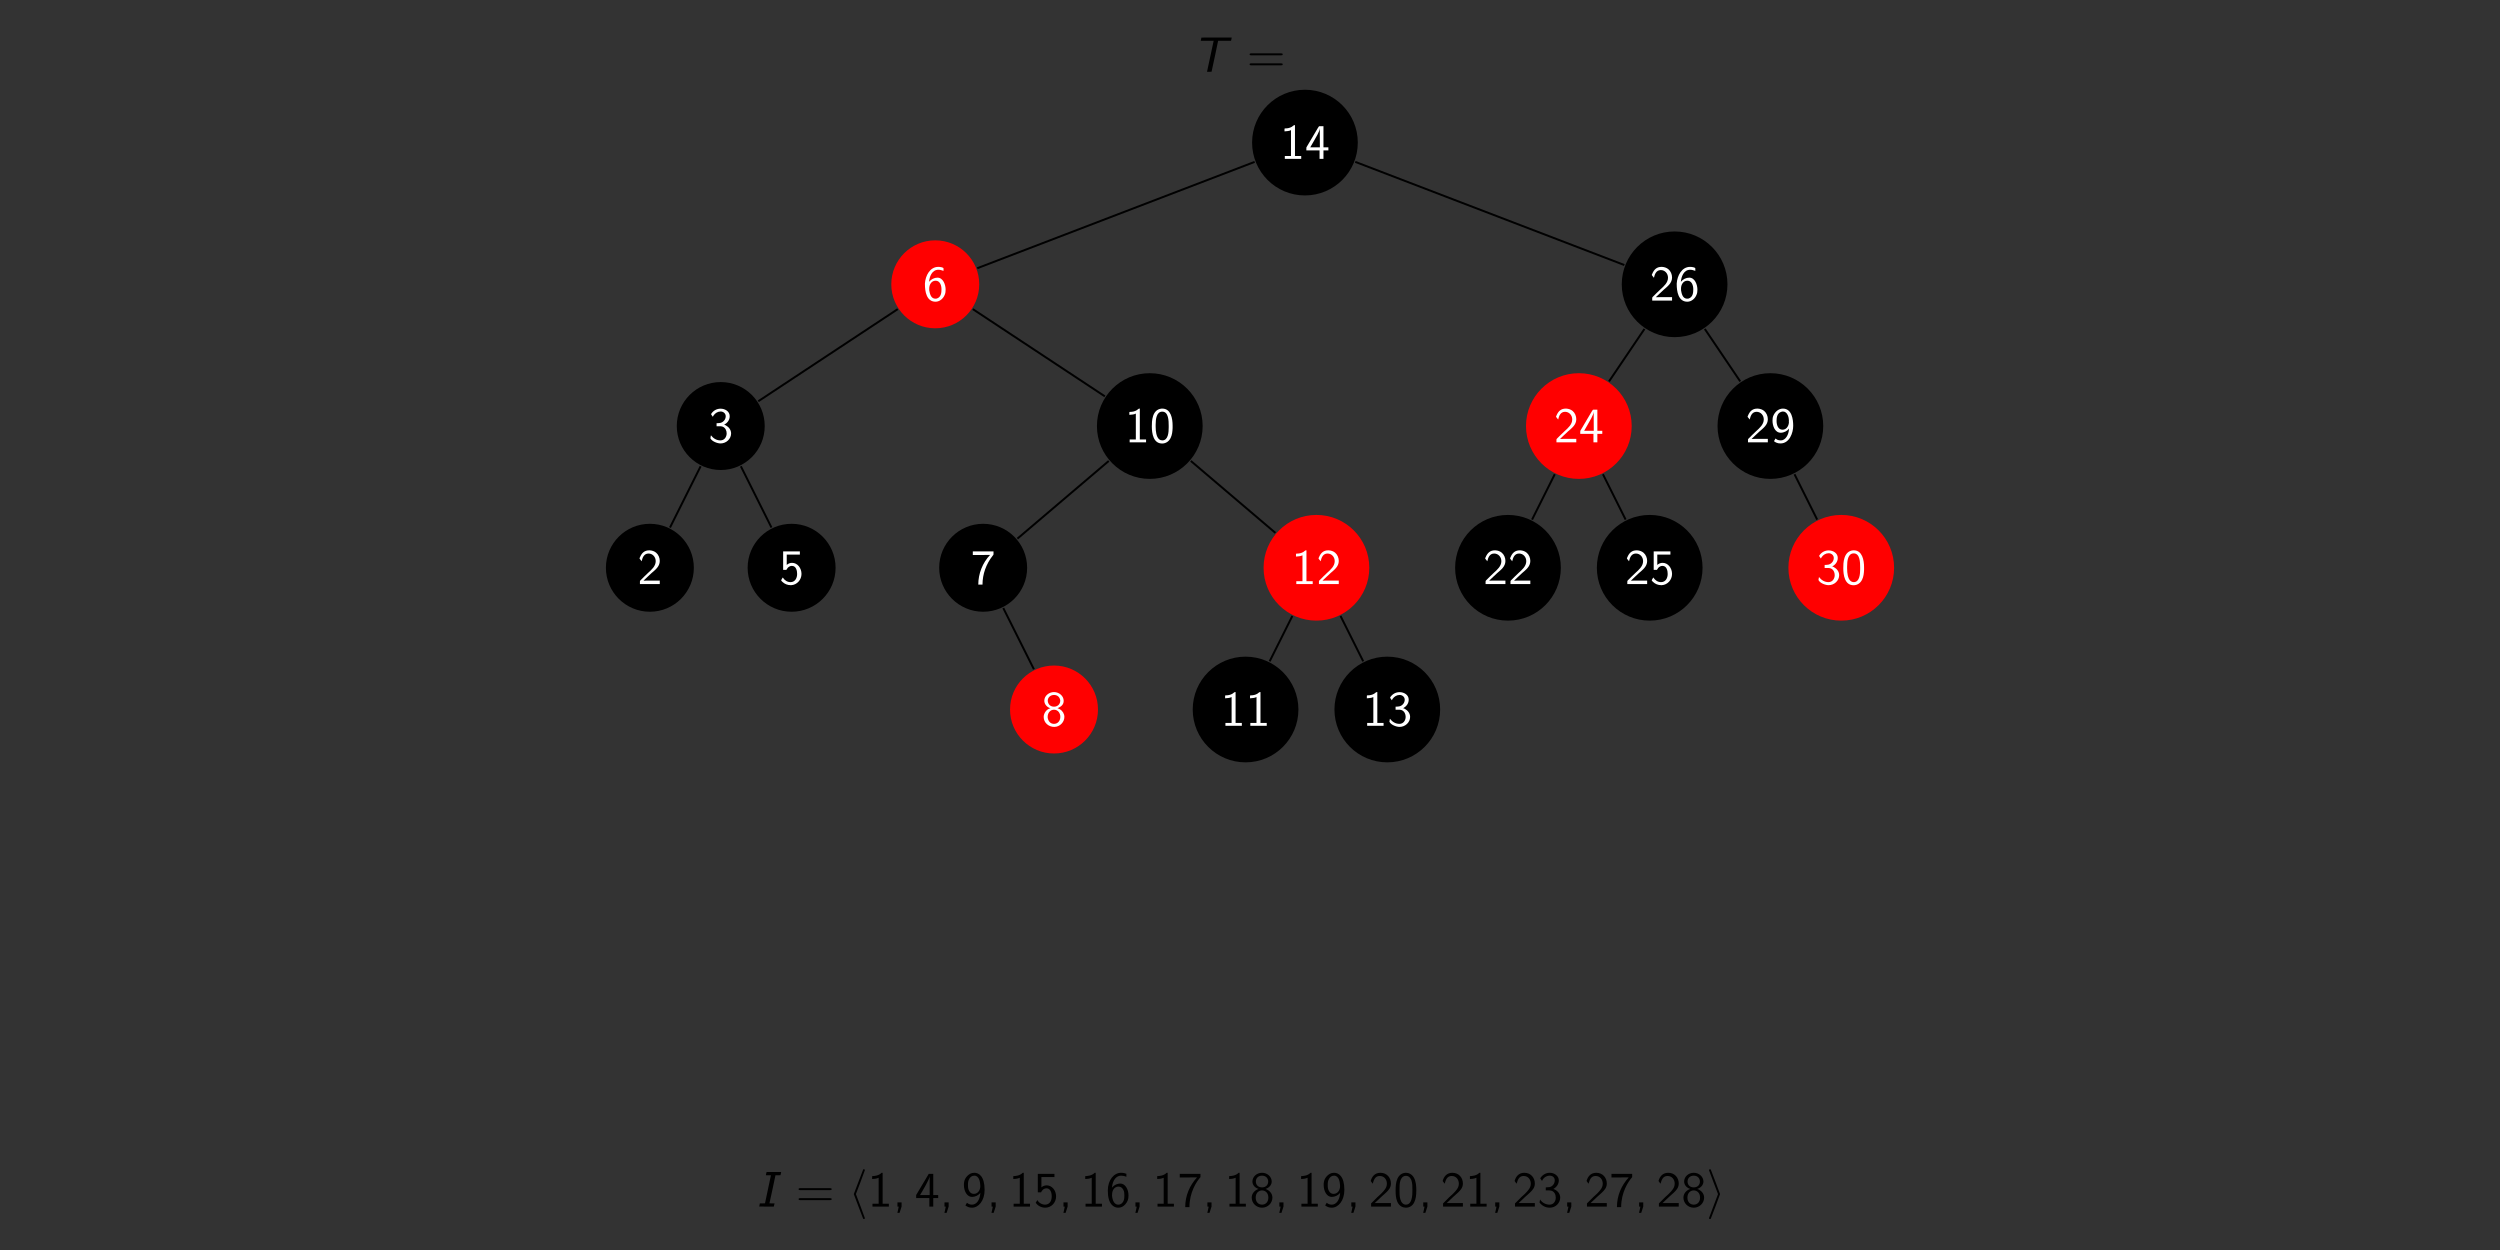 <?xml version="1.0" encoding="UTF-8" standalone="no"?>
<svg
   xmlns:dc="http://purl.org/dc/elements/1.1/"
   xmlns:cc="http://creativecommons.org/ns#"
   xmlns:rdf="http://www.w3.org/1999/02/22-rdf-syntax-ns#"
   xmlns:svg="http://www.w3.org/2000/svg"
   xmlns="http://www.w3.org/2000/svg"
   xmlns:xlink="http://www.w3.org/1999/xlink"
   xmlns:sodipodi="http://sodipodi.sourceforge.net/DTD/sodipodi-0.dtd"
   xmlns:inkscape="http://www.inkscape.org/namespaces/inkscape"
   width="500pt"
   height="250pt"
   viewBox="0 0 500 250"
   version="1.2"
   id="svg2188"
   sodipodi:docname="initial-tree.svg"
   inkscape:version="0.92.4 5da689c313, 2019-01-14">
  <rect x="0" y="0" width="500" height="250" fill="#333333" stroke="none"/>
  <sodipodi:namedview
     pagecolor="#ffffff"
     bordercolor="#666666"
     borderopacity="1"
     objecttolerance="10"
     gridtolerance="10"
     guidetolerance="10"
     inkscape:pageopacity="0"
     inkscape:pageshadow="2"
     inkscape:window-width="1920"
     inkscape:window-height="1021"
     id="namedview2190"
     showgrid="false"
     inkscape:zoom="1.7355994"
     inkscape:cx="340.05331"
     inkscape:cy="192.86135"
     inkscape:window-x="0"
     inkscape:window-y="0"
     inkscape:window-maximized="1"
     inkscape:current-layer="svg2188" />
  <defs
     id="defs1885">
    <g
       id="g1883">
      <symbol
         overflow="visible"
         id="glyph0-0"
         style="overflow:visible">
        <path
           style="stroke:none"
           d=""
           id="path1793"
           inkscape:connector-curvature="0" />
      </symbol>
      <symbol
         overflow="visible"
         id="glyph0-1"
         style="overflow:visible">
        <path
           style="stroke:none"
           d="m 0.703,-6.844 c 0,0 -0.109,0.5 -0.125,0.609 L 0.562,-6.203 h 1.297 c 0.906,0 1.297,0 1.297,0 0,0.016 -1.297,6.109 -1.328,6.188 V 0 H 2.281 c 0.422,0 0.453,0 0.453,-0.016 0,-0.016 0.297,-1.406 0.672,-3.109 L 4.047,-6.203 H 6.625 L 6.703,-6.5 c 0.031,-0.156 0.062,-0.312 0.062,-0.328 v -0.031 h -3.031 c -1.656,0 -3.031,0 -3.031,0.016 z m 0,0"
           id="path1796"
           inkscape:connector-curvature="0" />
      </symbol>
      <symbol
         overflow="visible"
         id="glyph0-2"
         style="overflow:visible">
        <path
           style="stroke:none"
           d="m 1.75,-6.891 c -0.016,0 -0.047,0.141 -0.078,0.297 -0.031,0.156 -0.062,0.297 -0.062,0.297 0,0.031 0.031,0.031 0.5,0.031 H 2.625 L 2.031,-3.469 c -0.328,1.547 -0.594,2.812 -0.594,2.812 0,0.016 -0.234,0.016 -0.516,0.016 -0.281,0 -0.516,0 -0.516,0 0,0 -0.031,0.141 -0.062,0.312 -0.031,0.172 -0.062,0.312 -0.062,0.312 C 0.281,0 0.531,0 1.75,0 h 1.453 l 0.062,-0.297 C 3.297,-0.469 3.344,-0.625 3.344,-0.625 v -0.016 h -0.5 c -0.281,0 -0.516,0 -0.516,-0.016 0,0 0.281,-1.266 0.609,-2.812 l 0.594,-2.797 h 0.5 l 0.5,-0.016 0.078,-0.312 c 0.031,-0.172 0.062,-0.328 0.062,-0.328 H 1.75 Z m 0,0"
           id="path1799"
           inkscape:connector-curvature="0" />
      </symbol>
      <symbol
         overflow="visible"
         id="glyph0-3"
         style="overflow:visible">
        <path
           style="stroke:none"
           d="M 0.969,-0.422 V 0 h 0.125 c 0.125,0 0.125,0 0.125,0.016 0,0.016 -0.062,0.297 -0.125,0.625 L 0.953,1.25 h 0.438 L 1.594,0.625 1.797,-0.016 V -0.844 H 0.969 Z m 0,0"
           id="path1802"
           inkscape:connector-curvature="0" />
      </symbol>
      <symbol
         overflow="visible"
         id="glyph1-0"
         style="overflow:visible">
        <path
           style="stroke:none"
           d=""
           id="path1805"
           inkscape:connector-curvature="0" />
      </symbol>
      <symbol
         overflow="visible"
         id="glyph1-1"
         style="overflow:visible">
        <path
           style="stroke:none"
           d="m 6.844,-3.297 c 0.156,0 0.344,0 0.344,-0.188 C 7.188,-3.688 7,-3.688 6.859,-3.688 h -5.969 c -0.141,0 -0.328,0 -0.328,0.203 0,0.188 0.188,0.188 0.328,0.188 z m 0.016,2 C 7,-1.297 7.188,-1.297 7.188,-1.5 7.188,-1.688 7,-1.688 6.844,-1.688 H 0.891 c -0.141,0 -0.328,0 -0.328,0.188 0,0.203 0.188,0.203 0.328,0.203 z m 0,0"
           id="path1808"
           inkscape:connector-curvature="0" />
      </symbol>
      <symbol
         overflow="visible"
         id="glyph1-2"
         style="overflow:visible">
        <path
           style="stroke:none"
           d="M 2.984,-6.766 H 2.781 C 2.188,-6.156 1.359,-6.125 0.891,-6.094 v 0.578 C 1.219,-5.531 1.688,-5.547 2.188,-5.766 v 5.188 H 0.953 V 0 h 3.281 v -0.578 h -1.25 z m 0,0"
           id="path1811"
           inkscape:connector-curvature="0" />
      </symbol>
      <symbol
         overflow="visible"
         id="glyph1-3"
         style="overflow:visible">
        <path
           style="stroke:none"
           d="M 3.703,-1.703 H 4.688 V -2.312 H 3.703 V -6.547 H 2.797 L 0.281,-2.312 v 0.609 H 2.922 V 0 h 0.781 z M 1.062,-2.312 c 0.516,-0.859 1.922,-3.219 1.922,-3.781 v 3.781 z m 0,0"
           id="path1814"
           inkscape:connector-curvature="0" />
      </symbol>
      <symbol
         overflow="visible"
         id="glyph1-4"
         style="overflow:visible">
        <path
           style="stroke:none"
           d="m 0.719,-0.234 c 0.344,0.25 0.703,0.453 1.328,0.453 1.297,0 2.516,-1.391 2.516,-3.562 0,-2.781 -1.188,-3.422 -2.047,-3.422 -0.688,0 -1.094,0.312 -1.453,0.672 -0.625,0.688 -0.641,1.344 -0.641,1.766 0,1.281 0.656,2.391 1.609,2.391 0.625,0 1.266,-0.281 1.688,-0.828 -0.109,1.609 -0.875,2.375 -1.672,2.375 -0.328,0 -0.656,-0.078 -1.016,-0.375 z M 3.688,-4.344 c 0.016,0.078 0.016,0.172 0.016,0.25 0,0.812 -0.5,1.547 -1.281,1.547 -0.469,0 -0.75,-0.219 -0.953,-0.594 -0.219,-0.391 -0.234,-0.75 -0.234,-1.188 0,-0.438 0.016,-0.844 0.297,-1.281 C 1.719,-5.906 2,-6.188 2.516,-6.188 c 0.984,0 1.156,1.359 1.172,1.844 z m 0,0"
           id="path1817"
           inkscape:connector-curvature="0" />
      </symbol>
      <symbol
         overflow="visible"
         id="glyph1-5"
         style="overflow:visible">
        <path
           style="stroke:none"
           d="M 1.531,-5.906 H 4.141 V -6.547 H 0.812 v 3.688 H 1.469 C 1.641,-3.266 2,-3.656 2.578,-3.656 c 0.469,0 1.016,0.422 1.016,1.609 0,1.656 -1.219,1.656 -1.312,1.656 C 1.609,-0.391 1,-0.781 0.719,-1.312 L 0.391,-0.75 c 0.406,0.562 1.094,0.969 1.906,0.969 1.188,0 2.172,-0.984 2.172,-2.25 0,-1.234 -0.844,-2.219 -1.875,-2.219 -0.406,0 -0.781,0.141 -1.062,0.406 z m 0,0"
           id="path1820"
           inkscape:connector-curvature="0" />
      </symbol>
      <symbol
         overflow="visible"
         id="glyph1-6"
         style="overflow:visible">
        <path
           style="stroke:none"
           d="M 4.141,-6.562 C 3.625,-6.766 3.219,-6.766 3.078,-6.766 c -1.406,0 -2.656,1.406 -2.656,3.562 0,2.812 1.234,3.422 2.078,3.422 0.594,0 1.031,-0.234 1.422,-0.672 0.438,-0.516 0.641,-0.969 0.641,-1.766 0,-1.266 -0.672,-2.391 -1.625,-2.391 -0.312,0 -1.078,0.078 -1.688,0.828 0.141,-1.609 0.922,-2.406 1.844,-2.406 0.375,0 0.688,0.078 1.047,0.219 z m -2.875,4.375 c 0,-0.141 0,-0.156 0.016,-0.281 C 1.281,-3.203 1.719,-4 2.547,-4 c 0.484,0 0.766,0.25 0.969,0.625 0.203,0.359 0.219,0.719 0.219,1.156 0,0.344 0,0.797 -0.234,1.219 -0.172,0.266 -0.422,0.609 -1,0.609 -1.047,0 -1.203,-1.469 -1.234,-1.797 z m 0,0"
           id="path1823"
           inkscape:connector-curvature="0" />
      </symbol>
      <symbol
         overflow="visible"
         id="glyph1-7"
         style="overflow:visible">
        <path
           style="stroke:none"
           d="m 2.312,-5.828 c 0.125,0 0.234,-0.016 0.359,-0.016 H 3.875 c -1.469,1.625 -2.359,3.625 -2.359,5.953 h 0.844 c 0,-2.984 1.422,-5.125 2.203,-6 v -0.656 H 0.422 v 0.719 z m 0,0"
           id="path1826"
           inkscape:connector-curvature="0" />
      </symbol>
      <symbol
         overflow="visible"
         id="glyph1-8"
         style="overflow:visible">
        <path
           style="stroke:none"
           d="m 3.188,-3.531 c 0.891,-0.297 1.234,-0.953 1.234,-1.484 0,-0.938 -0.859,-1.75 -1.922,-1.75 -1.125,0 -1.938,0.828 -1.938,1.75 0,0.531 0.328,1.188 1.219,1.484 -0.719,0.234 -1.359,0.875 -1.359,1.734 0,1.094 0.906,2.016 2.062,2.016 1.188,0 2.078,-0.953 2.078,-2.016 0,-0.906 -0.703,-1.516 -1.375,-1.734 z M 2.5,-3.844 c -0.781,0 -1.25,-0.484 -1.25,-1.172 0,-0.688 0.5,-1.172 1.234,-1.172 0.781,0 1.234,0.531 1.234,1.172 0,0.719 -0.516,1.172 -1.219,1.172 z m 0,3.453 c -0.703,0 -1.281,-0.484 -1.281,-1.406 0,-1.047 0.719,-1.438 1.266,-1.438 0.578,0 1.266,0.406 1.266,1.438 0,0.953 -0.625,1.406 -1.25,1.406 z m 0,0"
           id="path1829"
           inkscape:connector-curvature="0" />
      </symbol>
      <symbol
         overflow="visible"
         id="glyph1-9"
         style="overflow:visible">
        <path
           style="stroke:none"
           d="M 1.734,-1.875 0.5,-0.641 V 0 h 3.969 v -0.703 h -1.812 c -0.109,0 -0.234,0 -0.359,0 H 1.219 c 0.312,-0.281 1.078,-1.016 1.391,-1.312 0.188,-0.172 0.688,-0.594 0.875,-0.781 0.453,-0.438 0.984,-0.969 0.984,-1.812 0,-1.156 -0.797,-2.156 -2.109,-2.156 -1.141,0 -1.703,0.781 -1.938,1.641 0.109,0.172 0.172,0.234 0.188,0.266 0.016,0.016 0.125,0.141 0.219,0.281 C 1.031,-5.344 1.312,-6.125 2.219,-6.125 c 0.938,0 1.438,0.75 1.438,1.531 0,0.844 -0.562,1.406 -1.156,2.016 z m 0,0"
           id="path1832"
           inkscape:connector-curvature="0" />
      </symbol>
      <symbol
         overflow="visible"
         id="glyph1-10"
         style="overflow:visible">
        <path
           style="stroke:none"
           d="m 4.562,-3.25 c 0,-0.781 -0.047,-1.719 -0.469,-2.516 -0.406,-0.75 -1.094,-1 -1.594,-1 -0.594,0 -1.297,0.281 -1.703,1.156 -0.328,0.734 -0.375,1.562 -0.375,2.359 0,0.781 0.031,1.516 0.328,2.25 0.406,0.953 1.156,1.219 1.734,1.219 0.719,0 1.359,-0.406 1.672,-1.094 C 4.453,-1.531 4.562,-2.188 4.562,-3.25 Z M 2.5,-0.391 c -0.531,0 -0.938,-0.375 -1.141,-1.094 -0.156,-0.562 -0.156,-1.109 -0.156,-1.891 0,-0.625 0,-1.219 0.156,-1.766 0.062,-0.188 0.312,-1.016 1.125,-1.016 0.781,0 1.031,0.766 1.109,0.938 0.188,0.562 0.188,1.234 0.188,1.844 0,0.656 0,1.297 -0.188,1.922 -0.25,0.906 -0.781,1.062 -1.094,1.062 z m 0,0"
           id="path1835"
           inkscape:connector-curvature="0" />
      </symbol>
      <symbol
         overflow="visible"
         id="glyph1-11"
         style="overflow:visible">
        <path
           style="stroke:none"
           d="m 0.922,-5.125 c 0.281,-0.703 0.938,-1.062 1.547,-1.062 0.516,0 1,0.312 1,0.938 0,0.609 -0.406,1.203 -1.016,1.344 -0.062,0.016 -0.078,0.016 -0.781,0.062 v 0.609 H 2.375 c 1.078,0 1.297,0.938 1.297,1.438 0,0.766 -0.469,1.406 -1.234,1.406 -0.688,0 -1.469,-0.344 -1.906,-1.031 L 0.422,-0.812 C 1.141,0.125 2.062,0.219 2.469,0.219 c 1.203,0 2.094,-0.969 2.094,-2.016 0,-0.906 -0.703,-1.516 -1.375,-1.734 0.75,-0.406 1.094,-1.078 1.094,-1.719 0,-0.844 -0.828,-1.516 -1.812,-1.516 -0.766,0 -1.484,0.406 -1.906,1.109 z m 0,0"
           id="path1838"
           inkscape:connector-curvature="0" />
      </symbol>
      <symbol
         overflow="visible"
         id="glyph2-0"
         style="overflow:visible">
        <path
           style="stroke:none"
           d=""
           id="path1841"
           inkscape:connector-curvature="0" />
      </symbol>
      <symbol
         overflow="visible"
         id="glyph2-1"
         style="overflow:visible">
        <path
           style="stroke:none"
           d="m 0.891,-5.516 c 0.453,-0.062 0.891,-0.031 1.297,-0.25 V -0.594 H 0.953 v 0.578 h 3.281 V -0.594 h -1.25 V -6.766 H 2.875 c -0.156,0 -0.359,0.234 -0.516,0.328 C 1.969,-6.203 1.5,-6.109 1.062,-6.109 H 1 c -0.078,0 -0.109,0.031 -0.109,0.125 z m 0,0"
           id="path1844"
           inkscape:connector-curvature="0" />
      </symbol>
      <symbol
         overflow="visible"
         id="glyph2-2"
         style="overflow:visible">
        <path
           style="stroke:none"
           d="m 0.281,-1.719 h 2.641 v 1.703 h 0.781 V -1.719 H 4.688 V -2.328 H 3.703 v -4.219 h -0.812 l -0.094,0.031 -0.219,0.328 -2.281,3.859 -0.016,0.219 z M 1.062,-2.328 C 1.531,-3.188 2.047,-3.984 2.5,-4.859 2.688,-5.266 2.953,-5.719 2.969,-6.156 l 0.016,3.828 z m 0,0"
           id="path1847"
           inkscape:connector-curvature="0" />
      </symbol>
      <symbol
         overflow="visible"
         id="glyph2-3"
         style="overflow:visible">
        <path
           style="stroke:none"
           d="m 1.25,-3.781 c 0.078,-1 0.562,-2.406 1.859,-2.406 0.375,0 0.672,0.109 1.031,0.219 v -0.484 c 0,-0.219 -0.688,-0.312 -1.047,-0.312 -1.672,0 -2.578,1.766 -2.672,3.312 v 0.172 c 0,1.391 0.297,3.484 2.125,3.484 0.844,0 1.562,-0.656 1.844,-1.406 C 4.531,-1.531 4.562,-1.875 4.562,-2.219 c 0,-0.969 -0.5,-2.391 -1.625,-2.391 -0.656,0 -1.25,0.312 -1.688,0.828 z m 0.016,1.594 c 0.016,-0.031 0.031,-0.047 0.031,-0.078 0,-0.031 -0.016,-0.078 -0.016,-0.109 V -2.453 C 1.281,-3.172 1.703,-4 2.562,-4 c 0.859,0 1.172,0.922 1.172,1.719 0,0.688 -0.078,1.594 -0.969,1.859 C 2.688,-0.406 2.594,-0.406 2.5,-0.406 H 2.422 C 1.531,-0.484 1.391,-1.531 1.266,-2.188 Z m 0,0"
           id="path1850"
           inkscape:connector-curvature="0" />
      </symbol>
      <symbol
         overflow="visible"
         id="glyph2-4"
         style="overflow:visible">
        <path
           style="stroke:none"
           d="M 0.906,-5.125 C 0.969,-5.219 1,-5.312 1.062,-5.406 1.375,-5.859 1.891,-6.188 2.469,-6.188 3,-6.188 3.484,-5.797 3.484,-5.234 3.484,-4.594 3,-4.031 2.406,-3.906 c -0.25,0.062 -0.516,0.047 -0.75,0.062 v 0.609 H 2.25 c 0.234,0 0.453,0 0.656,0.094 0.516,0.234 0.766,0.781 0.766,1.328 0,0.719 -0.453,1.406 -1.25,1.406 C 1.641,-0.406 1,-0.812 0.531,-1.422 0.516,-1.375 0.5,-1.312 0.484,-1.25 L 0.453,-1 c -0.016,0.047 -0.031,0.094 -0.031,0.141 v 0.031 c 0.297,0.625 1.391,1.031 2.031,1.031 1.141,0 2.109,-0.906 2.109,-2 0,-0.703 -0.453,-1.281 -1.047,-1.609 -0.109,-0.047 -0.219,-0.109 -0.344,-0.125 0.625,-0.359 1.109,-0.922 1.109,-1.719 0,-0.984 -0.969,-1.5 -1.812,-1.5 -0.766,0 -1.406,0.344 -1.859,0.984 -0.016,0.031 -0.047,0.062 -0.047,0.109 0,0.094 0.234,0.359 0.344,0.531 z m 0,0"
           id="path1853"
           inkscape:connector-curvature="0" />
      </symbol>
      <symbol
         overflow="visible"
         id="glyph2-5"
         style="overflow:visible">
        <path
           style="stroke:none"
           d="M 0.844,-4.578 C 1,-5.281 1.297,-6.125 2.219,-6.125 c 0.828,0 1.438,0.688 1.438,1.531 0,1 -0.844,1.719 -1.516,2.328 C 1.875,-2.031 1.625,-1.781 1.359,-1.516 L 0.594,-0.75 C 0.531,-0.672 0.5,-0.641 0.5,-0.531 v 0.516 H 4.469 V -0.719 l -3.25,0.016 c 0.547,-0.5 1.047,-1.016 1.609,-1.516 0.734,-0.641 1.641,-1.297 1.641,-2.422 0,-0.625 -0.266,-1.266 -0.734,-1.656 C 3.375,-6.594 2.938,-6.734 2.469,-6.766 H 2.359 c -0.891,0 -1.484,0.453 -1.875,1.438 -0.031,0.047 -0.062,0.109 -0.062,0.172 v 0.016 c 0.016,0.078 0.094,0.141 0.125,0.188 0.094,0.125 0.188,0.266 0.297,0.375 z m 0,0"
           id="path1856"
           inkscape:connector-curvature="0" />
      </symbol>
      <symbol
         overflow="visible"
         id="glyph2-6"
         style="overflow:visible">
        <path
           style="stroke:none"
           d="m 0.797,-6.547 v 3.688 h 0.469 c 0.016,0 0.047,0.016 0.094,0.016 0.141,0 0.219,-0.25 0.328,-0.391 0.203,-0.25 0.531,-0.422 0.859,-0.422 0.906,0 1.047,1.078 1.047,1.625 0,0.781 -0.391,1.625 -1.328,1.625 -0.641,0 -1.203,-0.375 -1.531,-0.922 H 0.719 C 0.609,-1.156 0.406,-0.875 0.406,-0.781 v 0.016 c 0,0.078 0.172,0.234 0.25,0.312 0.438,0.422 1.031,0.656 1.641,0.656 H 2.406 c 1.172,-0.062 2.062,-1.078 2.062,-2.25 0,-1.141 -0.781,-2.219 -1.891,-2.219 -0.406,0 -0.781,0.156 -1.062,0.422 v -2.062 h 2.625 v -0.641 z m 0,0"
           id="path1859"
           inkscape:connector-curvature="0" />
      </symbol>
      <symbol
         overflow="visible"
         id="glyph2-7"
         style="overflow:visible">
        <path
           style="stroke:none"
           d="m 2.359,-6.766 c -1.938,0.188 -1.953,2.594 -1.953,3.562 0,1.406 0.297,3.422 2.062,3.422 0.734,0 1.359,-0.422 1.688,-1.094 0.312,-0.625 0.375,-1.312 0.406,-2 v -0.484 c 0,-1.438 -0.344,-3.406 -2.062,-3.406 -0.047,0 -0.094,0 -0.141,0 z m -1.172,3.938 c -0.016,-0.078 -0.016,-0.156 -0.016,-0.25 V -3.531 c 0,-1.172 0.172,-2.625 1.328,-2.625 1.25,0 1.281,1.828 1.281,2.812 v 0.328 c 0,0.938 -0.078,2.609 -1.281,2.609 -0.969,0 -1.219,-1.188 -1.297,-2.016 0,-0.125 0,-0.266 -0.016,-0.406 z m 0,0"
           id="path1862"
           inkscape:connector-curvature="0" />
      </symbol>
      <symbol
         overflow="visible"
         id="glyph2-8"
         style="overflow:visible">
        <path
           style="stroke:none"
           d="m 0.422,-6.547 v 0.719 L 3.875,-5.844 c -1.516,1.578 -2.359,3.766 -2.359,5.938 h 0.844 c 0,-2.125 0.734,-4.125 2.031,-5.781 C 4.469,-5.781 4.562,-5.859 4.562,-6 v -0.547 z m 0,0"
           id="path1865"
           inkscape:connector-curvature="0" />
      </symbol>
      <symbol
         overflow="visible"
         id="glyph2-9"
         style="overflow:visible">
        <path
           style="stroke:none"
           d="m 1.781,-3.531 c -0.781,0.156 -1.359,1 -1.359,1.734 0,1.203 1.031,2 2.094,2 h 0.031 c 1.078,0 2.016,-0.922 2.016,-2 0,-0.609 -0.359,-1.219 -0.891,-1.516 C 3.531,-3.406 3.359,-3.5 3.188,-3.531 c 0.625,-0.281 1.234,-0.641 1.234,-1.484 0,-1 -0.938,-1.75 -1.938,-1.75 -0.969,0 -1.938,0.719 -1.938,1.734 0,0.703 0.562,1.328 1.234,1.5 z m -0.562,1.859 c 0,-0.047 0,-0.109 0,-0.156 0,-0.734 0.484,-1.406 1.266,-1.406 0.781,0 1.266,0.656 1.266,1.422 0,0.766 -0.484,1.406 -1.266,1.406 -0.75,0 -1.172,-0.578 -1.266,-1.266 z M 1.25,-4.906 c 0,-0.031 -0.016,-0.078 -0.016,-0.125 0,-0.672 0.562,-1.156 1.266,-1.156 0.625,0 1.125,0.375 1.234,1.078 v 0.078 c 0,0.672 -0.516,1.188 -1.234,1.188 -0.641,0 -1.141,-0.359 -1.25,-1.062 z m 0,0"
           id="path1868"
           inkscape:connector-curvature="0" />
      </symbol>
      <symbol
         overflow="visible"
         id="glyph2-10"
         style="overflow:visible">
        <path
           style="stroke:none"
           d="M 3.703,-2.766 H 3.719 C 3.719,-2 3.344,-0.75 2.422,-0.453 2.328,-0.422 2.219,-0.406 2.125,-0.406 H 2.047 c -0.25,0 -0.484,-0.047 -0.719,-0.156 -0.109,-0.062 -0.188,-0.172 -0.312,-0.219 L 0.812,-0.406 C 0.781,-0.375 0.734,-0.312 0.734,-0.266 0.75,-0.172 1.016,-0.047 1.156,0.031 c 0.266,0.125 0.562,0.172 0.859,0.172 1.797,0 2.547,-2.109 2.547,-3.531 0,-1.25 -0.25,-3.438 -2.062,-3.438 -0.828,0 -1.531,0.594 -1.875,1.344 -0.172,0.344 -0.203,0.719 -0.203,1.078 0,0.984 0.453,2.406 1.656,2.406 0.625,0 1.359,-0.375 1.625,-0.828 z m 0,-1.594 C 3.688,-4.344 3.688,-4.297 3.688,-4.266 c 0,0.078 0.016,0.156 0.016,0.234 v 0.047 c -0.047,0.672 -0.469,1.438 -1.281,1.438 -0.906,0 -1.188,-0.984 -1.188,-1.766 0,-0.641 0.109,-1.562 0.953,-1.812 0.109,-0.031 0.219,-0.062 0.328,-0.062 0.906,0 1.188,1.234 1.188,1.766 z m 0,0"
           id="path1871"
           inkscape:connector-curvature="0" />
      </symbol>
      <symbol
         overflow="visible"
         id="glyph3-0"
         style="overflow:visible">
        <path
           style="stroke:none"
           d=""
           id="path1874"
           inkscape:connector-curvature="0" />
      </symbol>
      <symbol
         overflow="visible"
         id="glyph3-1"
         style="overflow:visible">
        <path
           style="stroke:none"
           d="M 3.047,-7.469 C 3.016,-7.453 2.969,-7.422 2.953,-7.375 2.938,-7.359 2.516,-6.25 2.016,-4.938 1.422,-3.375 1.094,-2.516 1.094,-2.5 c 0,0.031 0.328,0.891 0.922,2.453 0.5,1.312 0.922,2.422 0.938,2.438 C 3,2.484 3.125,2.516 3.203,2.469 3.266,2.438 3.312,2.375 3.312,2.312 c 0,-0.047 -0.047,-0.172 -0.891,-2.422 -0.5,-1.297 -0.906,-2.375 -0.906,-2.391 0,0 0.406,-1.078 0.906,-2.375 0.844,-2.25 0.891,-2.375 0.891,-2.422 0,-0.094 -0.094,-0.188 -0.188,-0.188 -0.031,0 -0.062,0.016 -0.078,0.016 z m 0,0"
           id="path1877"
           inkscape:connector-curvature="0" />
      </symbol>
      <symbol
         overflow="visible"
         id="glyph3-2"
         style="overflow:visible">
        <path
           style="stroke:none"
           d="m 0.656,-7.453 c -0.062,0.031 -0.094,0.094 -0.109,0.156 0,0.047 0.047,0.172 0.906,2.422 0.484,1.297 0.906,2.375 0.906,2.375 0,0.016 -0.422,1.094 -0.906,2.391 -0.859,2.25 -0.906,2.375 -0.906,2.422 C 0.562,2.375 0.594,2.438 0.656,2.469 0.75,2.516 0.875,2.484 0.922,2.391 c 0,-0.016 0.438,-1.125 0.938,-2.438 0.594,-1.562 0.906,-2.422 0.906,-2.453 0,-0.016 -0.312,-0.875 -0.906,-2.438 -0.5,-1.312 -0.938,-2.422 -0.938,-2.438 C 0.875,-7.469 0.75,-7.5 0.656,-7.453 Z m 0,0"
           id="path1880"
           inkscape:connector-curvature="0" />
      </symbol>
    </g>
  </defs>
  <g
     id="surface24784"
     transform="translate(109.883,3.991)">
    <g
       style="fill:#000000;fill-opacity:1"
       id="g1889">
      <use
         xlink:href="#glyph0-1"
         x="129.695"
         y="10.368"
         id="use1887"
         width="100%"
         height="100%" />
    </g>
    <g
       style="fill:#000000;fill-opacity:1"
       id="g1893">
      <use
         xlink:href="#glyph1-1"
         x="139.472"
         y="10.368"
         id="use1891"
         width="100%"
         height="100%" />
    </g>
    <path
       style="fill:none;stroke:#000000;stroke-width:0.399;stroke-linecap:butt;stroke-linejoin:miter;stroke-miterlimit:10;stroke-opacity:1"
       d="m -120.864,-64.74 -6.129,-12.254"
       transform="matrix(1,0,0,-1,151.106,24.526)"
       id="path1895"
       inkscape:connector-curvature="0" />
    <path
       style="fill:none;stroke:#000000;stroke-width:0.399;stroke-linecap:butt;stroke-linejoin:miter;stroke-miterlimit:10;stroke-opacity:1"
       d="m -112.817,-64.74 6.125,-12.254"
       transform="matrix(1,0,0,-1,151.106,24.526)"
       id="path1897"
       inkscape:connector-curvature="0" />
    <path
       style="fill:none;stroke:#000000;stroke-width:0.399;stroke-linecap:butt;stroke-linejoin:miter;stroke-miterlimit:10;stroke-opacity:1"
       d="M -81.442,-33.306 -109.336,-51.736"
       transform="matrix(1,0,0,-1,151.106,24.526)"
       id="path1899"
       inkscape:connector-curvature="0" />
    <path
       style="fill:none;stroke:#000000;stroke-width:0.399;stroke-linecap:butt;stroke-linejoin:miter;stroke-miterlimit:10;stroke-opacity:1"
       d="m -60.336,-93.087 6.129,-12.254"
       transform="matrix(1,0,0,-1,151.106,24.526)"
       id="path1901"
       inkscape:connector-curvature="0" />
    <path
       style="fill:none;stroke:#000000;stroke-width:0.399;stroke-linecap:butt;stroke-linejoin:miter;stroke-miterlimit:10;stroke-opacity:1"
       d="M -39.235,-63.673 -57.508,-79.212"
       transform="matrix(1,0,0,-1,151.106,24.526)"
       id="path1903"
       inkscape:connector-curvature="0" />
    <path
       style="fill:none;stroke:#000000;stroke-width:0.399;stroke-linecap:butt;stroke-linejoin:miter;stroke-miterlimit:10;stroke-opacity:1"
       d="m -2.52,-94.677 -4.539,-9.074"
       transform="matrix(1,0,0,-1,151.106,24.526)"
       id="path1905"
       inkscape:connector-curvature="0" />
    <path
       style="fill:none;stroke:#000000;stroke-width:0.399;stroke-linecap:butt;stroke-linejoin:miter;stroke-miterlimit:10;stroke-opacity:1"
       d="m 7.117,-94.677 4.539,-9.074"
       transform="matrix(1,0,0,-1,151.106,24.526)"
       id="path1907"
       inkscape:connector-curvature="0" />
    <path
       style="fill:none;stroke:#000000;stroke-width:0.399;stroke-linecap:butt;stroke-linejoin:miter;stroke-miterlimit:10;stroke-opacity:1"
       d="M -22.825,-63.673 -5.907,-78.064"
       transform="matrix(1,0,0,-1,151.106,24.526)"
       id="path1909"
       inkscape:connector-curvature="0" />
    <path
       style="fill:none;stroke:#000000;stroke-width:0.399;stroke-linecap:butt;stroke-linejoin:miter;stroke-miterlimit:10;stroke-opacity:1"
       d="M -66.43,-33.306 -40.016,-50.755"
       transform="matrix(1,0,0,-1,151.106,24.526)"
       id="path1911"
       inkscape:connector-curvature="0" />
    <path
       style="fill:none;stroke:#000000;stroke-width:0.399;stroke-linecap:butt;stroke-linejoin:miter;stroke-miterlimit:10;stroke-opacity:1"
       d="M -10.059,-3.857 -65.536,-25.126"
       transform="matrix(1,0,0,-1,151.106,24.526)"
       id="path1913"
       inkscape:connector-curvature="0" />
    <path
       style="fill:none;stroke:#000000;stroke-width:0.399;stroke-linecap:butt;stroke-linejoin:miter;stroke-miterlimit:10;stroke-opacity:1"
       d="M 49.964,-66.329 45.425,-75.404"
       transform="matrix(1,0,0,-1,151.106,24.526)"
       id="path1915"
       inkscape:connector-curvature="0" />
    <path
       style="fill:none;stroke:#000000;stroke-width:0.399;stroke-linecap:butt;stroke-linejoin:miter;stroke-miterlimit:10;stroke-opacity:1"
       d="m 59.597,-66.329 4.539,-9.074"
       transform="matrix(1,0,0,-1,151.106,24.526)"
       id="path1917"
       inkscape:connector-curvature="0" />
    <path
       style="fill:none;stroke:#000000;stroke-width:0.399;stroke-linecap:butt;stroke-linejoin:miter;stroke-miterlimit:10;stroke-opacity:1"
       d="m 67.906,-37.271 -7.094,-10.496"
       transform="matrix(1,0,0,-1,151.106,24.526)"
       id="path1919"
       inkscape:connector-curvature="0" />
    <path
       style="fill:none;stroke:#000000;stroke-width:0.399;stroke-linecap:butt;stroke-linejoin:miter;stroke-miterlimit:10;stroke-opacity:1"
       d="m 97.91,-66.329 4.535,-9.074"
       transform="matrix(1,0,0,-1,151.106,24.526)"
       id="path1921"
       inkscape:connector-curvature="0" />
    <path
       style="fill:none;stroke:#000000;stroke-width:0.399;stroke-linecap:butt;stroke-linejoin:miter;stroke-miterlimit:10;stroke-opacity:1"
       d="m 79.968,-37.271 7.09,-10.496"
       transform="matrix(1,0,0,-1,151.106,24.526)"
       id="path1923"
       inkscape:connector-curvature="0" />
    <path
       style="fill:none;stroke:#000000;stroke-width:0.399;stroke-linecap:butt;stroke-linejoin:miter;stroke-miterlimit:10;stroke-opacity:1"
       d="M 10.058,-3.857 63.878,-24.49"
       transform="matrix(1,0,0,-1,151.106,24.526)"
       id="path1925"
       inkscape:connector-curvature="0" />
    <path
       style="fill:#000000;fill-opacity:1;fill-rule:nonzero;stroke:none"
       d="m 161.676,24.527 c 0,-5.84 -4.73,-10.57 -10.57,-10.57 -5.836,0 -10.57,4.73 -10.57,10.57 0,5.836 4.734,10.57 10.57,10.57 5.84,0 10.57,-4.734 10.57,-10.57 z m 0,0"
       id="path1927"
       inkscape:connector-curvature="0" />
    <g
       style="fill:#ffffff;fill-opacity:1"
       id="g1933">
      <use
         xlink:href="#glyph2-1"
         x="146.126"
         y="27.802"
         id="use1929"
         width="100%"
         height="100%" />
      <use
         xlink:href="#glyph2-2"
         x="151.106"
         y="27.802"
         id="use1931"
         width="100%"
         height="100%" />
    </g>
    <path
       style="fill:#ff0000;fill-opacity:1;fill-rule:nonzero;stroke:none"
       d="m 85.965,52.871 c 0,-4.855 -3.938,-8.793 -8.793,-8.793 -4.859,0 -8.797,3.938 -8.797,8.793 0,4.859 3.938,8.797 8.797,8.797 4.855,0 8.793,-3.938 8.793,-8.797 z m 0,0"
       id="path1935"
       inkscape:connector-curvature="0" />
    <g
       style="fill:#ffffff;fill-opacity:1"
       id="g1939">
      <use
         xlink:href="#glyph2-3"
         x="74.681"
         y="56.149"
         id="use1937"
         width="100%"
         height="100%" />
    </g>
    <path
       style="fill:#000000;fill-opacity:1;fill-rule:nonzero;stroke:none"
       d="m 43.062,81.219 c 0,-4.859 -3.938,-8.797 -8.797,-8.797 -4.855,0 -8.793,3.938 -8.793,8.797 0,4.855 3.938,8.793 8.793,8.793 4.859,0 8.797,-3.938 8.797,-8.793 z m 0,0"
       id="path1941"
       inkscape:connector-curvature="0" />
    <g
       style="fill:#ffffff;fill-opacity:1"
       id="g1945">
      <use
         xlink:href="#glyph2-4"
         x="31.776"
         y="84.495"
         id="use1943"
         width="100%"
         height="100%" />
    </g>
    <path
       style="fill:#000000;fill-opacity:1;fill-rule:nonzero;stroke:none"
       d="m 28.887,109.566 c 0,-4.859 -3.938,-8.797 -8.793,-8.797 -4.859,0 -8.797,3.938 -8.797,8.797 0,4.855 3.938,8.793 8.797,8.793 4.855,0 8.793,-3.938 8.793,-8.793 z m 0,0"
       id="path1947"
       inkscape:connector-curvature="0" />
    <g
       style="fill:#ffffff;fill-opacity:1"
       id="g1951">
      <use
         xlink:href="#glyph2-5"
         x="17.602"
         y="112.841"
         id="use1949"
         width="100%"
         height="100%" />
    </g>
    <path
       style="fill:#000000;fill-opacity:1;fill-rule:nonzero;stroke:none"
       d="m 57.234,109.566 c 0,-4.859 -3.938,-8.797 -8.797,-8.797 -4.855,0 -8.793,3.938 -8.793,8.797 0,4.855 3.938,8.793 8.793,8.793 4.859,0 8.797,-3.938 8.797,-8.793 z m 0,0"
       id="path1953"
       inkscape:connector-curvature="0" />
    <g
       style="fill:#ffffff;fill-opacity:1"
       id="g1957">
      <use
         xlink:href="#glyph2-6"
         x="45.949"
         y="112.841"
         id="use1955"
         width="100%"
         height="100%" />
    </g>
    <path
       style="fill:#000000;fill-opacity:1;fill-rule:nonzero;stroke:none"
       d="m 130.648,81.219 c 0,-5.84 -4.734,-10.57 -10.574,-10.57 -5.836,0 -10.57,4.73 -10.57,10.57 0,5.836 4.734,10.57 10.57,10.57 5.84,0 10.574,-4.734 10.574,-10.57 z m 0,0"
       id="path1959"
       inkscape:connector-curvature="0" />
    <g
       style="fill:#ffffff;fill-opacity:1"
       id="g1965">
      <use
         xlink:href="#glyph2-1"
         x="115.096"
         y="84.495"
         id="use1961"
         width="100%"
         height="100%" />
      <use
         xlink:href="#glyph2-7"
         x="120.076"
         y="84.495"
         id="use1963"
         width="100%"
         height="100%" />
    </g>
    <path
       style="fill:#000000;fill-opacity:1;fill-rule:nonzero;stroke:none"
       d="m 95.543,109.566 c 0,-4.859 -3.938,-8.797 -8.797,-8.797 -4.855,0 -8.793,3.938 -8.793,8.797 0,4.855 3.938,8.793 8.793,8.793 4.859,0 8.797,-3.938 8.797,-8.793 z m 0,0"
       id="path1967"
       inkscape:connector-curvature="0" />
    <g
       style="fill:#ffffff;fill-opacity:1"
       id="g1971">
      <use
         xlink:href="#glyph2-8"
         x="84.258"
         y="112.841"
         id="use1969"
         width="100%"
         height="100%" />
    </g>
    <path
       style="fill:#ff0000;fill-opacity:1;fill-rule:nonzero;stroke:none"
       d="m 109.715,137.91 c 0,-4.855 -3.938,-8.793 -8.793,-8.793 -4.859,0 -8.797,3.938 -8.797,8.793 0,4.859 3.938,8.797 8.797,8.797 4.855,0 8.793,-3.938 8.793,-8.797 z m 0,0"
       id="path1973"
       inkscape:connector-curvature="0" />
    <g
       style="fill:#ffffff;fill-opacity:1"
       id="g1977">
      <use
         xlink:href="#glyph2-9"
         x="98.431"
         y="141.188"
         id="use1975"
         width="100%"
         height="100%" />
    </g>
    <path
       style="fill:#ff0000;fill-opacity:1;fill-rule:nonzero;stroke:none"
       d="m 163.977,109.566 c 0,-5.84 -4.734,-10.57 -10.574,-10.57 -5.836,0 -10.57,4.73 -10.57,10.57 0,5.836 4.734,10.57 10.57,10.57 5.84,0 10.574,-4.734 10.574,-10.57 z m 0,0"
       id="path1979"
       inkscape:connector-curvature="0" />
    <g
       style="fill:#ffffff;fill-opacity:1"
       id="g1985">
      <use
         xlink:href="#glyph2-1"
         x="148.423"
         y="112.841"
         id="use1981"
         width="100%"
         height="100%" />
      <use
         xlink:href="#glyph2-5"
         x="153.403"
         y="112.841"
         id="use1983"
         width="100%"
         height="100%" />
    </g>
    <path
       style="fill:#000000;fill-opacity:1;fill-rule:nonzero;stroke:none"
       d="m 149.801,137.91 c 0,-5.836 -4.734,-10.57 -10.57,-10.57 -5.84,0 -10.57,4.734 -10.57,10.57 0,5.84 4.73,10.57 10.57,10.57 5.836,0 10.57,-4.73 10.57,-10.57 z m 0,0"
       id="path1987"
       inkscape:connector-curvature="0" />
    <g
       style="fill:#ffffff;fill-opacity:1"
       id="g1993">
      <use
         xlink:href="#glyph2-1"
         x="134.25"
         y="141.188"
         id="use1989"
         width="100%"
         height="100%" />
      <use
         xlink:href="#glyph2-1"
         x="139.23"
         y="141.188"
         id="use1991"
         width="100%"
         height="100%" />
    </g>
    <path
       style="fill:#000000;fill-opacity:1;fill-rule:nonzero;stroke:none"
       d="m 178.148,137.91 c 0,-5.836 -4.734,-10.57 -10.57,-10.57 -5.84,0 -10.57,4.734 -10.57,10.57 0,5.84 4.73,10.57 10.57,10.57 5.836,0 10.57,-4.73 10.57,-10.57 z m 0,0"
       id="path1995"
       inkscape:connector-curvature="0" />
    <g
       style="fill:#ffffff;fill-opacity:1"
       id="g2001">
      <use
         xlink:href="#glyph2-1"
         x="162.597"
         y="141.188"
         id="use1997"
         width="100%"
         height="100%" />
      <use
         xlink:href="#glyph2-4"
         x="167.577"
         y="141.188"
         id="use1999"
         width="100%"
         height="100%" />
    </g>
    <path
       style="fill:#000000;fill-opacity:1;fill-rule:nonzero;stroke:none"
       d="m 235.609,52.871 c 0,-5.836 -4.73,-10.57 -10.57,-10.57 -5.836,0 -10.57,4.734 -10.57,10.57 0,5.84 4.734,10.57 10.57,10.57 5.84,0 10.57,-4.73 10.57,-10.57 z m 0,0"
       id="path2003"
       inkscape:connector-curvature="0" />
    <g
       style="fill:#ffffff;fill-opacity:1"
       id="g2009">
      <use
         xlink:href="#glyph2-5"
         x="220.06"
         y="56.149"
         id="use2005"
         width="100%"
         height="100%" />
      <use
         xlink:href="#glyph2-3"
         x="225.04"
         y="56.149"
         id="use2007"
         width="100%"
         height="100%" />
    </g>
    <path
       style="fill:#ff0000;fill-opacity:1;fill-rule:nonzero;stroke:none"
       d="m 216.457,81.219 c 0,-5.84 -4.734,-10.57 -10.57,-10.57 -5.84,0 -10.57,4.73 -10.57,10.57 0,5.836 4.73,10.57 10.57,10.57 5.836,0 10.57,-4.734 10.57,-10.57 z m 0,0"
       id="path2011"
       inkscape:connector-curvature="0" />
    <g
       style="fill:#ffffff;fill-opacity:1"
       id="g2017">
      <use
         xlink:href="#glyph2-5"
         x="200.906"
         y="84.495"
         id="use2013"
         width="100%"
         height="100%" />
      <use
         xlink:href="#glyph2-2"
         x="205.886"
         y="84.495"
         id="use2015"
         width="100%"
         height="100%" />
    </g>
    <path
       style="fill:#000000;fill-opacity:1;fill-rule:nonzero;stroke:none"
       d="m 202.285,109.566 c 0,-5.84 -4.734,-10.57 -10.57,-10.57 -5.84,0 -10.574,4.73 -10.574,10.57 0,5.836 4.734,10.57 10.574,10.57 5.836,0 10.57,-4.734 10.57,-10.57 z m 0,0"
       id="path2019"
       inkscape:connector-curvature="0" />
    <g
       style="fill:#ffffff;fill-opacity:1"
       id="g2025">
      <use
         xlink:href="#glyph2-5"
         x="186.733"
         y="112.841"
         id="use2021"
         width="100%"
         height="100%" />
      <use
         xlink:href="#glyph2-5"
         x="191.713"
         y="112.841"
         id="use2023"
         width="100%"
         height="100%" />
    </g>
    <path
       style="fill:#000000;fill-opacity:1;fill-rule:nonzero;stroke:none"
       d="m 230.629,109.566 c 0,-5.84 -4.73,-10.57 -10.57,-10.57 -5.836,0 -10.57,4.73 -10.57,10.57 0,5.836 4.734,10.57 10.57,10.57 5.84,0 10.57,-4.734 10.57,-10.57 z m 0,0"
       id="path2027"
       inkscape:connector-curvature="0" />
    <g
       style="fill:#ffffff;fill-opacity:1"
       id="g2033">
      <use
         xlink:href="#glyph2-5"
         x="215.079"
         y="112.841"
         id="use2029"
         width="100%"
         height="100%" />
      <use
         xlink:href="#glyph2-6"
         x="220.059"
         y="112.841"
         id="use2031"
         width="100%"
         height="100%" />
    </g>
    <path
       style="fill:#000000;fill-opacity:1;fill-rule:nonzero;stroke:none"
       d="m 254.766,81.219 c 0,-5.84 -4.734,-10.57 -10.57,-10.57 -5.84,0 -10.57,4.73 -10.57,10.57 0,5.836 4.73,10.57 10.57,10.57 5.836,0 10.57,-4.734 10.57,-10.57 z m 0,0"
       id="path2035"
       inkscape:connector-curvature="0" />
    <g
       style="fill:#ffffff;fill-opacity:1"
       id="g2041">
      <use
         xlink:href="#glyph2-5"
         x="239.215"
         y="84.495"
         id="use2037"
         width="100%"
         height="100%" />
      <use
         xlink:href="#glyph2-10"
         x="244.195"
         y="84.495"
         id="use2039"
         width="100%"
         height="100%" />
    </g>
    <path
       style="fill:#ff0000;fill-opacity:1;fill-rule:nonzero;stroke:none"
       d="m 268.938,109.566 c 0,-5.84 -4.73,-10.57 -10.57,-10.57 -5.836,0 -10.57,4.73 -10.57,10.57 0,5.836 4.734,10.57 10.57,10.57 5.84,0 10.57,-4.734 10.57,-10.57 z m 0,0"
       id="path2043"
       inkscape:connector-curvature="0" />
    <g
       style="fill:#ffffff;fill-opacity:1"
       id="g2049">
      <use
         xlink:href="#glyph2-4"
         x="253.388"
         y="112.841"
         id="use2045"
         width="100%"
         height="100%" />
      <use
         xlink:href="#glyph2-7"
         x="258.368"
         y="112.841"
         id="use2047"
         width="100%"
         height="100%" />
    </g>
    <g
       style="fill:#000000;fill-opacity:1"
       id="g2053">
      <use
         xlink:href="#glyph0-2"
         x="41.68"
         y="237.329"
         id="use2051"
         width="100%"
         height="100%" />
    </g>
    <g
       style="fill:#000000;fill-opacity:1"
       id="g2057">
      <use
         xlink:href="#glyph1-1"
         x="49.267"
         y="237.329"
         id="use2055"
         width="100%"
         height="100%" />
    </g>
    <g
       style="fill:#000000;fill-opacity:1"
       id="g2061">
      <use
         xlink:href="#glyph3-1"
         x="59.783"
         y="237.329"
         id="use2059"
         width="100%"
         height="100%" />
    </g>
    <g
       style="fill:#000000;fill-opacity:1"
       id="g2065">
      <use
         xlink:href="#glyph1-2"
         x="63.657"
         y="237.329"
         id="use2063"
         width="100%"
         height="100%" />
    </g>
    <g
       style="fill:#000000;fill-opacity:1"
       id="g2069">
      <use
         xlink:href="#glyph0-3"
         x="68.639"
         y="237.329"
         id="use2067"
         width="100%"
         height="100%" />
    </g>
    <g
       style="fill:#000000;fill-opacity:1"
       id="g2073">
      <use
         xlink:href="#glyph1-3"
         x="73.066"
         y="237.329"
         id="use2071"
         width="100%"
         height="100%" />
    </g>
    <g
       style="fill:#000000;fill-opacity:1"
       id="g2077">
      <use
         xlink:href="#glyph0-3"
         x="78.048"
         y="237.329"
         id="use2075"
         width="100%"
         height="100%" />
    </g>
    <g
       style="fill:#000000;fill-opacity:1"
       id="g2081">
      <use
         xlink:href="#glyph1-4"
         x="82.476"
         y="237.329"
         id="use2079"
         width="100%"
         height="100%" />
    </g>
    <g
       style="fill:#000000;fill-opacity:1"
       id="g2085">
      <use
         xlink:href="#glyph0-3"
         x="87.457"
         y="237.329"
         id="use2083"
         width="100%"
         height="100%" />
    </g>
    <g
       style="fill:#000000;fill-opacity:1"
       id="g2091">
      <use
         xlink:href="#glyph1-2"
         x="91.885"
         y="237.329"
         id="use2087"
         width="100%"
         height="100%" />
      <use
         xlink:href="#glyph1-5"
         x="96.866"
         y="237.329"
         id="use2089"
         width="100%"
         height="100%" />
    </g>
    <g
       style="fill:#000000;fill-opacity:1"
       id="g2095">
      <use
         xlink:href="#glyph0-3"
         x="101.847"
         y="237.329"
         id="use2093"
         width="100%"
         height="100%" />
    </g>
    <g
       style="fill:#000000;fill-opacity:1"
       id="g2101">
      <use
         xlink:href="#glyph1-2"
         x="106.275"
         y="237.329"
         id="use2097"
         width="100%"
         height="100%" />
      <use
         xlink:href="#glyph1-6"
         x="111.256"
         y="237.329"
         id="use2099"
         width="100%"
         height="100%" />
    </g>
    <g
       style="fill:#000000;fill-opacity:1"
       id="g2105">
      <use
         xlink:href="#glyph0-3"
         x="116.238"
         y="237.329"
         id="use2103"
         width="100%"
         height="100%" />
    </g>
    <g
       style="fill:#000000;fill-opacity:1"
       id="g2111">
      <use
         xlink:href="#glyph1-2"
         x="120.666"
         y="237.329"
         id="use2107"
         width="100%"
         height="100%" />
      <use
         xlink:href="#glyph1-7"
         x="125.647"
         y="237.329"
         id="use2109"
         width="100%"
         height="100%" />
    </g>
    <g
       style="fill:#000000;fill-opacity:1"
       id="g2115">
      <use
         xlink:href="#glyph0-3"
         x="130.628"
         y="237.329"
         id="use2113"
         width="100%"
         height="100%" />
    </g>
    <g
       style="fill:#000000;fill-opacity:1"
       id="g2121">
      <use
         xlink:href="#glyph1-2"
         x="135.056"
         y="237.329"
         id="use2117"
         width="100%"
         height="100%" />
      <use
         xlink:href="#glyph1-8"
         x="140.037"
         y="237.329"
         id="use2119"
         width="100%"
         height="100%" />
    </g>
    <g
       style="fill:#000000;fill-opacity:1"
       id="g2125">
      <use
         xlink:href="#glyph0-3"
         x="145.019"
         y="237.329"
         id="use2123"
         width="100%"
         height="100%" />
    </g>
    <g
       style="fill:#000000;fill-opacity:1"
       id="g2131">
      <use
         xlink:href="#glyph1-2"
         x="149.447"
         y="237.329"
         id="use2127"
         width="100%"
         height="100%" />
      <use
         xlink:href="#glyph1-4"
         x="154.428"
         y="237.329"
         id="use2129"
         width="100%"
         height="100%" />
    </g>
    <g
       style="fill:#000000;fill-opacity:1"
       id="g2135">
      <use
         xlink:href="#glyph0-3"
         x="159.409"
         y="237.329"
         id="use2133"
         width="100%"
         height="100%" />
    </g>
    <g
       style="fill:#000000;fill-opacity:1"
       id="g2141">
      <use
         xlink:href="#glyph1-9"
         x="163.837"
         y="237.329"
         id="use2137"
         width="100%"
         height="100%" />
      <use
         xlink:href="#glyph1-10"
         x="168.818"
         y="237.329"
         id="use2139"
         width="100%"
         height="100%" />
    </g>
    <g
       style="fill:#000000;fill-opacity:1"
       id="g2145">
      <use
         xlink:href="#glyph0-3"
         x="173.8"
         y="237.329"
         id="use2143"
         width="100%"
         height="100%" />
    </g>
    <g
       style="fill:#000000;fill-opacity:1"
       id="g2151">
      <use
         xlink:href="#glyph1-9"
         x="178.228"
         y="237.329"
         id="use2147"
         width="100%"
         height="100%" />
      <use
         xlink:href="#glyph1-2"
         x="183.209"
         y="237.329"
         id="use2149"
         width="100%"
         height="100%" />
    </g>
    <g
       style="fill:#000000;fill-opacity:1"
       id="g2155">
      <use
         xlink:href="#glyph0-3"
         x="188.19"
         y="237.329"
         id="use2153"
         width="100%"
         height="100%" />
    </g>
    <g
       style="fill:#000000;fill-opacity:1"
       id="g2161">
      <use
         xlink:href="#glyph1-9"
         x="192.618"
         y="237.329"
         id="use2157"
         width="100%"
         height="100%" />
      <use
         xlink:href="#glyph1-11"
         x="197.599"
         y="237.329"
         id="use2159"
         width="100%"
         height="100%" />
    </g>
    <g
       style="fill:#000000;fill-opacity:1"
       id="g2165">
      <use
         xlink:href="#glyph0-3"
         x="202.581"
         y="237.329"
         id="use2163"
         width="100%"
         height="100%" />
    </g>
    <g
       style="fill:#000000;fill-opacity:1"
       id="g2171">
      <use
         xlink:href="#glyph1-9"
         x="207.009"
         y="237.329"
         id="use2167"
         width="100%"
         height="100%" />
      <use
         xlink:href="#glyph1-7"
         x="211.99"
         y="237.329"
         id="use2169"
         width="100%"
         height="100%" />
    </g>
    <g
       style="fill:#000000;fill-opacity:1"
       id="g2175">
      <use
         xlink:href="#glyph0-3"
         x="216.971"
         y="237.329"
         id="use2173"
         width="100%"
         height="100%" />
    </g>
    <g
       style="fill:#000000;fill-opacity:1"
       id="g2181">
      <use
         xlink:href="#glyph1-9"
         x="221.399"
         y="237.329"
         id="use2177"
         width="100%"
         height="100%" />
      <use
         xlink:href="#glyph1-8"
         x="226.38"
         y="237.329"
         id="use2179"
         width="100%"
         height="100%" />
    </g>
    <g
       style="fill:#000000;fill-opacity:1"
       id="g2185">
      <use
         xlink:href="#glyph3-2"
         x="231.362"
         y="237.329"
         id="use2183"
         width="100%"
         height="100%" />
    </g>
  </g>
</svg>
